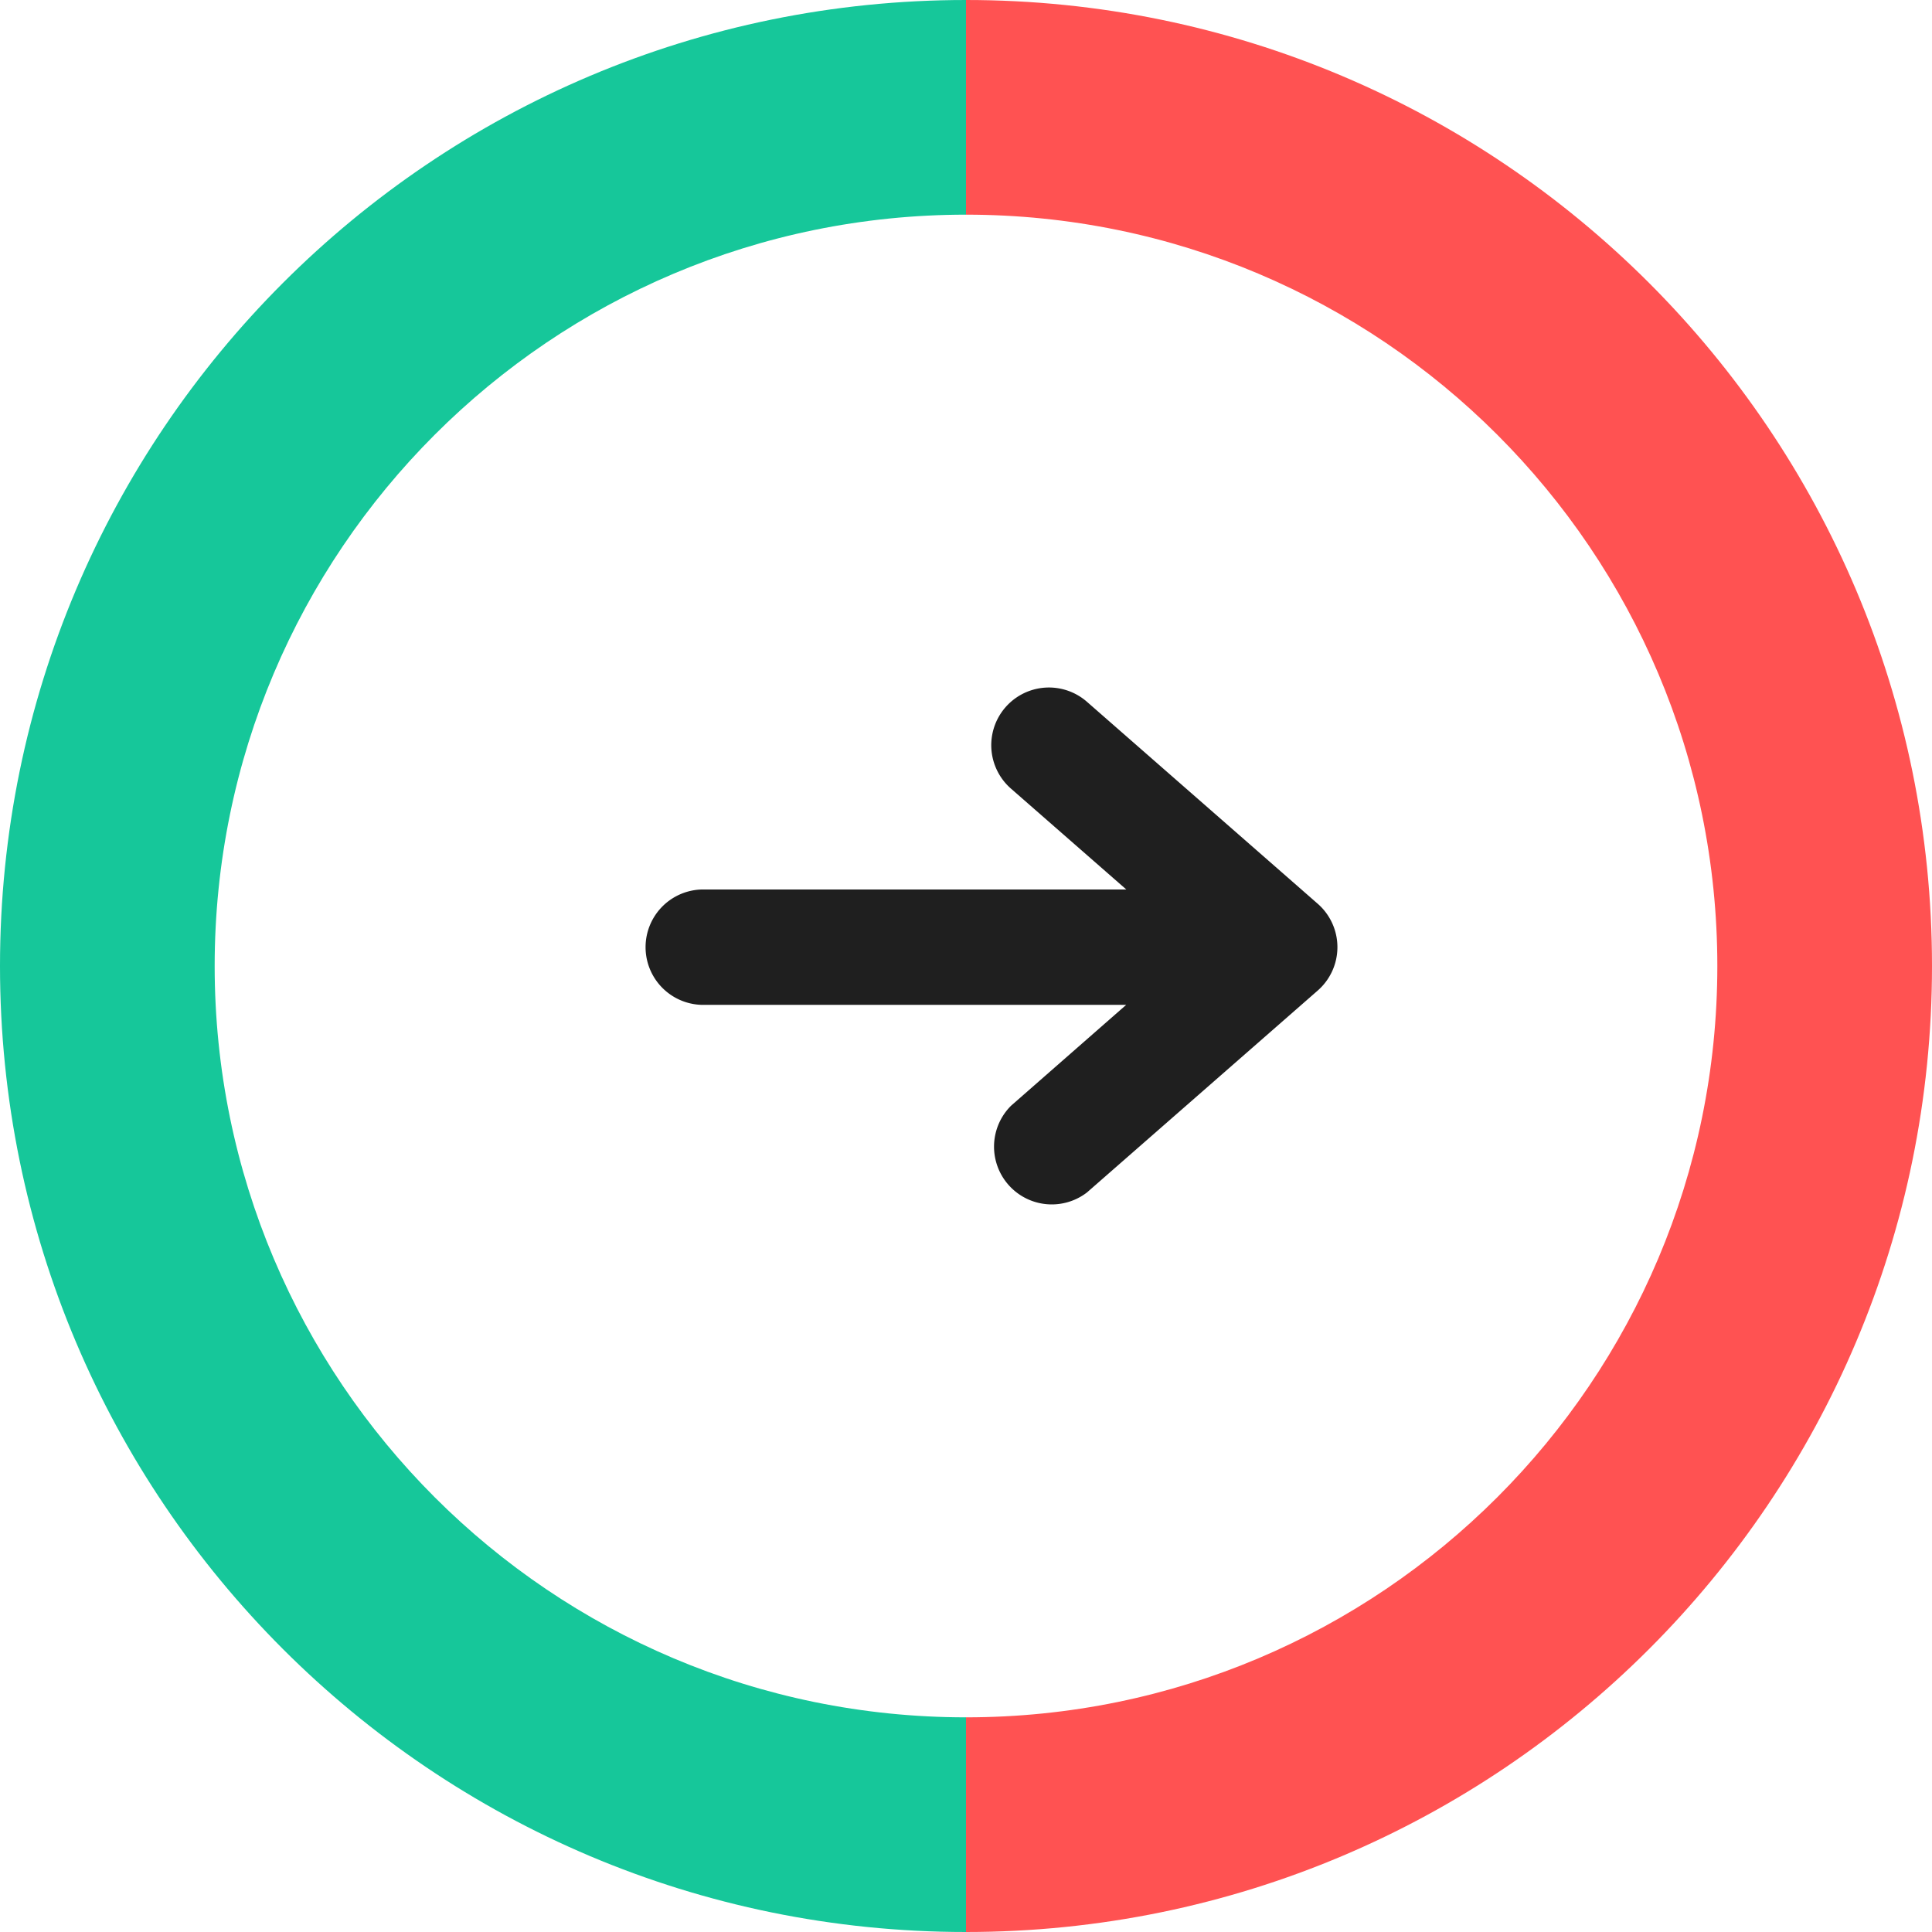 <svg xmlns="http://www.w3.org/2000/svg" width="45" height="45" fill="none" viewBox="0 0 45 45">
  <path fill="#FF5252" fill-rule="evenodd" d="M22.5 5V0C34.926 0 45 10.073 45 22.5 45 34.926 34.926 45 22.5 45v-5C32.165 40 40 32.165 40 22.5S32.165 5 22.5 5z" clip-rule="evenodd"/>
  <path fill="#16C79A" fill-rule="evenodd" d="M22.5 40v5C10.074 45 0 34.926 0 22.5S10.074 0 22.5 0v5C12.835 5 5 12.835 5 22.5S12.835 40 22.5 40z" clip-rule="evenodd"/>
  <path fill="#1F1F1F" d="M26.231 23.405l-2.682 2.35a1.345 1.345 0 001.768 2.02l5.375-4.703a1.343 1.343 0 000-2.022l-5.375-4.704a1.343 1.343 0 10-1.77 2.022l2.687 2.35h-9.89a1.344 1.344 0 000 2.687h9.887z"/>
</svg>
